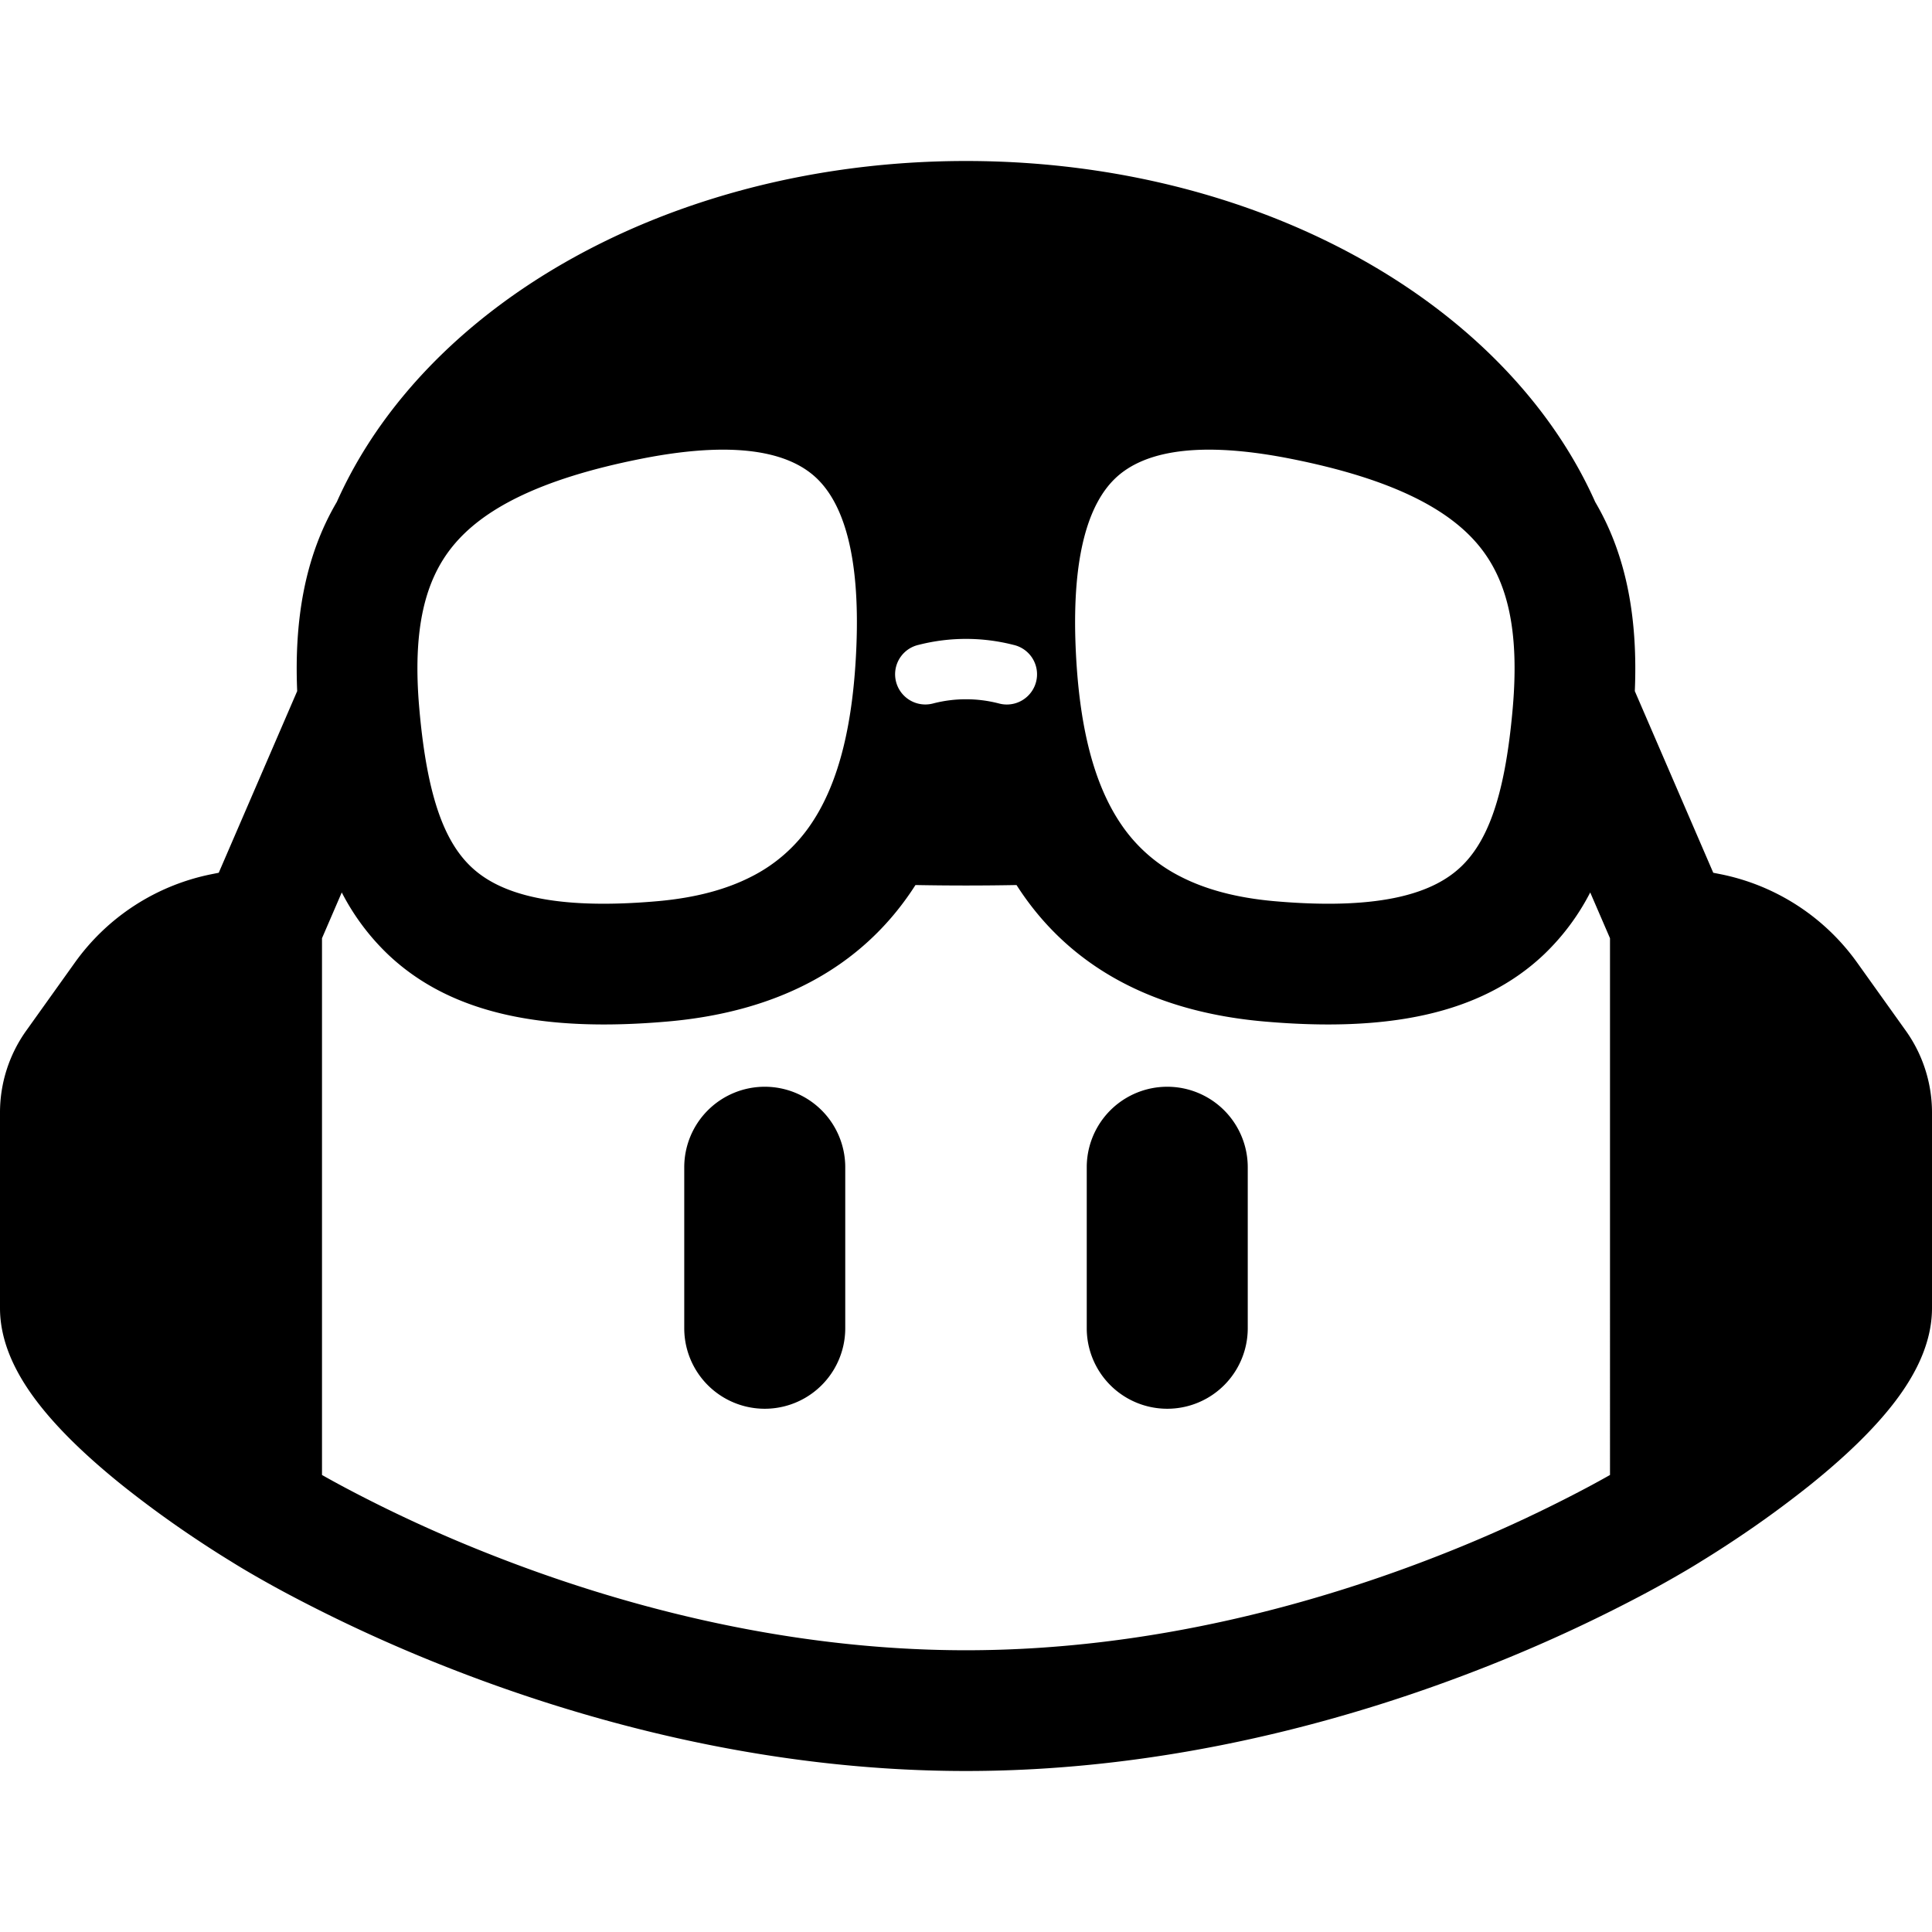 <svg xmlns="http://www.w3.org/2000/svg" viewBox="0 0 96 96" width="96" height="96"><path d="M38 54a4 4 0 0 1 4 4v8a4 4 0 0 1-8 0v-8a4 4 0 0 1 4-4Zm24 4a4 4 0 0 0-8 0v8a4 4 0 1 0 8 0v-8Z"></path><path d="M25.013 15.024C31.008 10.628 39.145 8 48 8c8.855 0 16.992 2.628 22.987 7.024 3.64 2.67 6.553 6.05 8.278 9.92 1.615 2.744 2.114 5.94 1.968 9.397l3.898 9.026.355.07a10.996 10.996 0 0 1 6.794 4.394l2.416 3.382A7 7 0 0 1 96 55.282V65c0 2.116-1.238 3.947-2.258 5.17-1.122 1.347-2.547 2.616-3.868 3.673a52.899 52.899 0 0 1-3.647 2.653c-.51.34-1.025.671-1.546.993l-.061.037-.036.022-.002.001-.024.015-.158.099c-.134.083-.327.201-.576.348-.704.415-1.417.815-2.139 1.199a76.495 76.495 0 0 1-7.768 3.58C67.381 85.377 58.245 88 48 88c-10.245 0-19.381-2.622-25.917-5.21a76.495 76.495 0 0 1-7.768-3.58 55.966 55.966 0 0 1-2.14-1.199 34.102 34.102 0 0 1-.733-.447l-.024-.015-.002-.001-.038-.023-.059-.036-.345-.215a54.57 54.57 0 0 1-1.2-.778 52.918 52.918 0 0 1-3.648-2.653c-1.321-1.057-2.746-2.326-3.868-3.672C1.238 68.946 0 67.116 0 65v-9.718a7 7 0 0 1 1.304-4.069l2.416-3.382a10.998 10.998 0 0 1 6.794-4.393l.355-.071 3.898-9.026c-.146-3.457.353-6.654 1.968-9.398 1.725-3.87 4.637-7.249 8.278-9.919ZM16 46.62v26.671c.326.184.706.394 1.138.624a70.399 70.399 0 0 0 7.154 3.295C30.381 79.622 38.745 82 48 82c9.255 0 17.618-2.378 23.708-4.789a70.406 70.406 0 0 0 7.154-3.296c.432-.23.812-.44 1.138-.624V46.62l-.983-2.275a11.56 11.56 0 0 1-2.281 3.065c-3.167 3.016-7.836 3.88-13.914 3.348-5.658-.495-9.622-2.8-12.098-6.457a13.9 13.9 0 0 1-.213-.324c-1.674.031-3.348.031-5.022 0-.07.109-.141.217-.213.324-2.476 3.657-6.44 5.962-12.098 6.457-6.077.532-10.747-.332-13.914-3.348a11.586 11.586 0 0 1-2.282-3.065Zm24.307-5.683c1.427-2.108 2.097-5.107 2.247-8.826.185-4.606-.683-7.105-1.965-8.337-1.187-1.139-3.597-1.991-8.71-.981-5.191 1.025-7.925 2.568-9.368 4.328-1.388 1.692-2.022 4.13-1.677 8.076.199 2.276.53 4.003 1.007 5.316.358.985.799 1.738 1.328 2.315.075.082.153.161.233.237 1.21 1.153 3.471 2.073 8.261 1.789.32-.019.65-.043.992-.073 1.952-.171 3.472-.603 4.67-1.216a7.8 7.8 0 0 0 2.982-2.628Zm15.386 0a7.8 7.8 0 0 0 2.982 2.628c1.198.613 2.718 1.045 4.67 1.216 5.475.479 7.962-.486 9.253-1.716.634-.604 1.151-1.425 1.56-2.551.478-1.314.808-3.04 1.008-5.317.345-3.946-.289-6.384-1.677-8.076-1.443-1.76-4.177-3.303-9.368-4.328-5.113-1.01-7.523-.158-8.71.981-1.282 1.232-2.15 3.731-1.965 8.337.15 3.719.82 6.718 2.247 8.826Zm-9.27-5.997a6.498 6.498 0 0 1 3.154 0l.06.015a1.498 1.498 0 0 0 1.463-.399 1.498 1.498 0 0 0-.736-2.511l-.06-.015a9.504 9.504 0 0 0-4.608 0l-.06.015a1.498 1.498 0 0 0-.73 2.508 1.5 1.5 0 0 0 1.458.402l.06-.015Z"></path></svg>